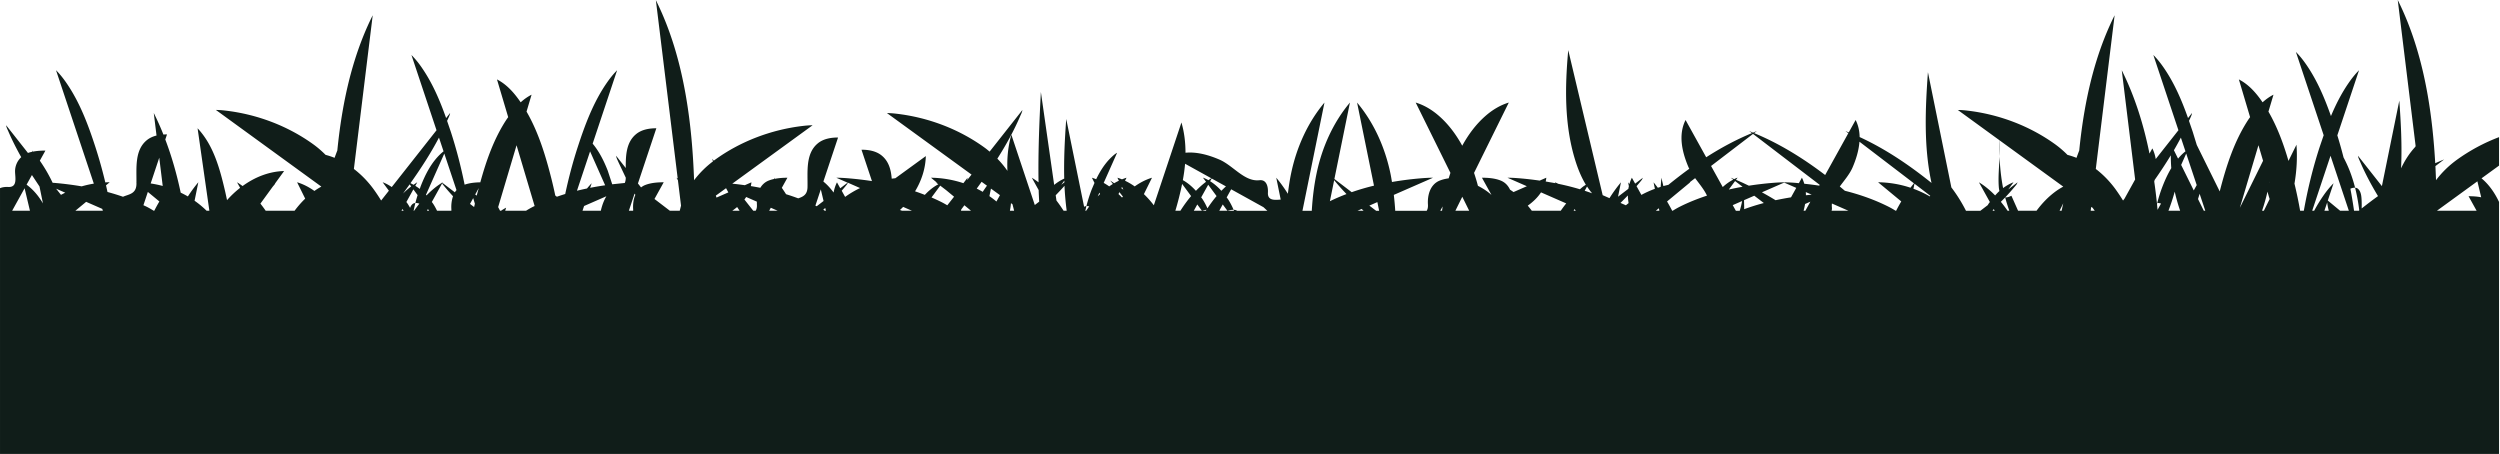 <svg xmlns="http://www.w3.org/2000/svg" width="380" height="69" fill="none" xmlns:v="https://vecta.io/nano"><path d="M99.68 0c.004.006.007.015.011.021L99.688 0h-.008zm.011.021l3.321 27.113-.188-.129.221.398.472 3.855-.196.774h-1.502l-2.339-1.787 1.406-2.54c-.955.006-1.935.071-2.833.425-.234.092-.431.218-.615.357l-.472-.599 2.798-8.391c-1.073.001-2.216.186-3.071.886-1.516 1.24-1.589 3.249-1.577 5.156l-1.469-1.863c.043.339.214.643.346.953l1.124 2.376v.053c-.008.31-.064.553-.152.754l-.038.003-1.87.197-.68-2.07c-.572-1.458-1.286-2.903-2.295-4.106l3.72-11.159c-.585.585-1.099 1.237-1.569 1.917-2.043 2.954-3.313 6.361-4.418 9.759-.761 2.341-1.387 4.726-1.902 7.134-.425.13-.847.271-1.267.417l-.243-.185a64.4 64.4 0 0 0-.58-2.522c-.89-3.524-1.965-7.076-3.789-10.232l.765-2.573a7.6 7.6 0 0 0-1.655 1.161c-.948-1.389-2.087-2.709-3.604-3.482l1.706 5.736c-.076.11-.16.216-.234.328-1.921 2.906-3.083 6.223-4.005 9.577-.806.015-1.621.093-2.386.357-.546-2.717-1.24-5.403-2.096-8.037l-.568-1.66c.036-.082.08-.16.115-.243.132-.309.303-.614.346-.953l-.607.77c-.952-2.688-2.079-5.325-3.703-7.673a13.83 13.83 0 0 0-1.571-1.917l3.814 11.441-6.804 8.635a6.84 6.84 0 0 0-1.043-.594 2.81 2.81 0 0 0-.342-.135l.947 1.284-1.176 1.492c-.361-.585-.738-1.16-1.143-1.716-.84-1.153-1.855-2.208-2.999-3.083l2.861-23.359c-2.271 4.539-3.68 9.465-4.553 14.451-.355 2.027-.622 4.063-.826 6.104-.146.369-.282.742-.419 1.114-.445-.18-.901-.331-1.365-.451-.563-.561-1.159-1.087-1.795-1.55-3.914-2.849-8.61-4.612-13.396-5.175-.492-.058-.986-.101-1.481-.102l3.402 2.473 12.626 9.179a9.95 9.95 0 0 0-1.055.661c-.804-.571-1.685-1.037-2.631-1.321l1.231 2.49c-.588.565-1.122 1.181-1.61 1.837h-4.397a19.9 19.9 0 0 0-.801-1.08l1.866-2.565.306-.367.085-.171 1.348-1.852c-2.314.061-4.471.942-6.315 2.283a10.4 10.4 0 0 0-.843-.575l.191.346.278.502a14.78 14.78 0 0 0-1.988 1.87l-.262-1.211c-.797-3.428-1.742-7.077-4.216-9.714l1.792 12.535h-.422a14.17 14.17 0 0 0-1.828-1.52l.571-2.807a21.98 21.98 0 0 0-1.587 2.153 15.28 15.28 0 0 0-1.091-.575c-.581-2.746-1.344-5.457-2.341-8.079l.26-.779c-.181 0-.364.015-.547.027a43.07 43.07 0 0 0-1.466-3.277l.42 3.426c-.535.133-1.045.354-1.478.708-1.851 1.515-1.553 4.176-1.574 6.394-.014 0-.027-.002-.041-.002l.041.033v.247c-.035 1.514-1.171 1.541-2.043 1.926-.777-.271-1.565-.51-2.359-.726l-.224-1.015.563-.465c-.224.002-.447.012-.671.024a70.29 70.29 0 0 0-1.505-5.376c-1.104-3.398-2.375-6.805-4.418-9.759-.47-.68-.985-1.331-1.569-1.917l5.747 17.238a16.15 16.15 0 0 0-1.844.415 51.27 51.27 0 0 0-4.023-.516c-.131-.012-.263-.018-.394-.027-.554-1.172-1.205-2.296-1.947-3.36l.851-1.536c-.63.003-1.269.038-1.889.158-.043-.052-.081-.107-.124-.158l.036.176c-.2.042-.398.092-.593.155-.028.009-.054.024-.082.035L.93 19.036c.043.339.214.643.346.953.574 1.339 1.237 2.632 1.949 3.899-.59.556-.943 1.336-.937 2.167.008.903.416 2.44-1.03 2.363-.401-.021-.88.018-1.257.187v6.767.934 1.736V69h379.854V52.344v-1.465-7.673-12.51c-.65-1.366-1.507-2.632-2.664-3.589l2.664-1.937v-4.325a27.67 27.67 0 0 0-6.442 3.468c-1.178.858-2.251 1.899-3.137 3.073l-.092-2.139 1.323-1.011c-.457.177-.903.378-1.352.572-.199-3.467-.547-6.924-1.147-10.355-.873-4.987-2.281-9.912-4.551-14.451l2.714 22.157-.032.149c-.91.976-1.612 2.09-2.176 3.279.163-3.428-.021-6.879-.268-10.294l-2.645 12.997-3.635-4.612c.042.339.214.643.346.953.769 1.793 1.693 3.508 2.697 5.178-.845.605-1.67 1.235-2.485 1.878.012-.495.012-.991-.021-1.486-.037-.531-.119-1.144-.552-1.512-.127-.108-.274-.144-.427-.155.289 1.131.492 2.284.634 3.446-.024.018-.046.036-.069.055h-.723a79.24 79.24 0 0 0-.555-3.355c.23-.097.477-.164.714-.147-.225-.877-.495-1.742-.827-2.589-.268-.684-.582-1.358-.928-2.014-.286-1.127-.603-2.246-.945-3.357l3.298-9.894c-.584.585-1.1 1.237-1.57 1.917-1.09 1.576-1.955 3.282-2.697 5.045-.964-2.743-2.103-5.436-3.759-7.83-.471-.68-.985-1.331-1.57-1.917l4.222 12.662-.614 1.799c-1.028 3.163-1.818 6.403-2.404 9.679h-.562c-.239-1.384-.53-2.758-.858-4.123.335-1.95.451-3.936.303-5.91l-1.214 2.457c-.757-2.599-1.696-5.153-3.046-7.49l.767-2.575c-.608.31-1.157.707-1.657 1.161-.948-1.389-2.088-2.707-3.605-3.481l1.706 5.733c-.076.111-.16.218-.234.329-2.185 3.307-3.4 7.142-4.381 10.963l-3.488-7.059-.617-2.006-.567-1.66c.036-.082.079-.16.114-.243.133-.309.304-.614.347-.953l-.607.77c-.952-2.688-2.08-5.325-3.704-7.673-.471-.68-.985-1.331-1.57-1.917l3.814 11.441-3.449 4.377c-.093-.552-.252-1.095-.515-1.617l-.436.787c-.885-4.373-2.215-8.67-4.214-12.666l2.033 16.603-1.615 2.917-.222.284a26.74 26.74 0 0 0-1.143-1.718c-.84-1.153-1.854-2.209-2.999-3.084l2.861-23.358c-2.271 4.539-3.678 9.465-4.551 14.451-.355 2.029-.624 4.066-.828 6.109-.146.367-.281.739-.417 1.11a10.99 10.99 0 0 0-1.369-.451 15.33 15.33 0 0 0-1.791-1.55c-3.915-2.849-8.612-4.612-13.398-5.175-.492-.058-.986-.101-1.482-.102l3.404 2.475 12.625 9.178a10.04 10.04 0 0 0-1.28.817c-1.074.805-1.989 1.781-2.785 2.851h-2.8l-1.015-2.282c-.279.139-.626.273-.945.251a31.99 31.99 0 0 0 1.734-1.981l.155-.315-1.425 1.088.804-1.089a2.81 2.81 0 0 0-.341.135 6.93 6.93 0 0 0-1.247.746c-.311-1.595-.475-3.22-.545-4.847-.001.027 0 .084 0 .108-.05 1.495-.216 2.992-.113 4.489.015.228.044.468.1.7-.232.207-.443.437-.653.668a13.78 13.78 0 0 0-1.495-1.337 10.46 10.46 0 0 0-.965-.66l.191.345 1.467 2.652c-.065.094-.142.183-.205.279-.041.063-.075.131-.114.194l-1.124.859h-2.186c-.631-1.248-1.372-2.438-2.221-3.551l-3.562-17.514c-.401 5.545-.646 11.187.509 16.664.012.058.028.113.041.171-3.378-2.712-6.994-5.165-10.93-6.977-.018-.889-.192-1.765-.61-2.592l-1.046 1.889c-.168-.068-.331-.146-.5-.212l.434.331-2.759 4.981-.76 1.373c-3.339-2.538-6.918-4.767-10.799-6.369l.414-.315c-.196.076-.385.167-.58.246-.194-.079-.382-.17-.578-.246l.414.315c-2.431 1.004-4.743 2.251-6.952 3.671l-3.137-5.662c-1.159 2.295-.504 4.969.468 7.223.027.064.068.125.098.188-1.083.783-2.14 1.6-3.176 2.442a16.15 16.15 0 0 0-.763.19l-.303-1.273-.111 1.396-.43.132a21.17 21.17 0 0 0-.647-.827l.2.987a15.64 15.64 0 0 0-2.052.925l-.735-1.329c.276-.317.547-.64.809-.968l.155-.315-1.177.9-.499-.9a5.76 5.76 0 0 0-.37.959c-.069-.085-.131-.174-.202-.259l.119.588c-.03.133-.058.266-.08.4l-1.569 1.199.445-2.186c-.638.762-1.216 1.568-1.745 2.406l-.072-.031-.962-.422-.516-2.174-4.716-19.871c-.509 5.571-.609 11.337 1.057 16.722.395 1.276.913 2.572 1.619 3.735-.143.099-.293.189-.431.295-.163.125-.317.261-.473.393a38.2 38.2 0 0 0-3.305-.831c-.059-.03-.115-.062-.174-.09-.112-.051-.224-.099-.342-.135l.102.138c-.236-.046-.474-.085-.71-.127l-.012-.009v.009l-.758-.135c.04-.187.073-.377.09-.574l-1.004.439c-.939-.133-1.88-.247-2.82-.329-.694-.061-1.389-.108-2.085-.11l.155.067 2.799 1.226-2.031.889c-.178-.133-.353-.25-.529-.367-.285-.606-.739-1.116-1.436-1.39-.898-.353-1.877-.42-2.832-.426l1.449 2.616c-.176-.148-.347-.3-.531-.439-.479-.359-.991-.675-1.527-.942-.172-.663-.369-1.319-.59-1.967l5.282-10.691c-1.311.393-2.501 1.124-3.528 2.02-1.461 1.276-2.618 2.843-3.549 4.54-.931-1.697-2.086-3.265-3.548-4.54-1.026-.896-2.216-1.627-3.527-2.02l5.28 10.69a29.5 29.5 0 0 0-.265.828c-.456.062-.907.163-1.337.332-1.492.588-1.906 2.238-1.817 3.652.027.437-.051.735-.193.95h-4.778c-.049-.808-.123-1.613-.217-2.417l5.965-2.611c-.696.002-1.391.049-2.085.11-1.388.122-2.779.302-4.16.539-.076-.449-.147-.899-.242-1.346-.823-3.904-2.487-7.656-5.062-10.726l2.57 12.63a35.52 35.52 0 0 0-3.388.992l-2.629-2.009 2.362-11.613c-2.574 3.07-4.239 6.822-5.062 10.726-.399 1.892-.622 3.804-.738 5.725h-1.418l3.347-16.451c-2.574 3.07-4.238 6.822-5.062 10.726-.219 1.041-.374 2.088-.501 3.139-.534-.85-1.119-1.67-1.766-2.442l.676 3.323c-.892.064-2.008.193-1.942-1.053.044-.835-.163-2.017-1.292-1.889-2.276.26-3.982-2.233-6.083-3.138-1.602-.69-3.415-1.207-5.155-1.041 0-1.54-.175-3.077-.616-4.598l-4.196 12.585c-.46-.604-.963-1.172-1.51-1.697l1.23-2.492c-.945.284-1.825.75-2.629 1.321-.463-.329-.954-.619-1.469-.862l.228-.459c-.236.071-.467.156-.695.247a8.09 8.09 0 0 0-.694-.247l.227.459c-.244.115-.482.24-.715.376l-.61-.411.413.523c-.191.117-.375.244-.557.373-.27-.192-.55-.37-.839-.534l2.037-4.579c-.317.173-.59.418-.85.665-.997.946-1.734 2.119-2.331 3.359a8.31 8.31 0 0 0-.646-.23l.39.79-.399.933c-.332.847-.604 1.712-.828 2.589.142-.009.286.009.431.052a17.47 17.47 0 0 0-.475.664h-.121l.165-.716a.73.73 0 0 0-.35.107l-2.717-13.346c-.217 3.006-.378 6.04-.305 9.062-.557.251-1.064.576-1.53.954l-2.02-14.125c-.237 4.557-.431 9.158-.355 13.741-.019-.015-.036-.03-.054-.044-.31-.237-.633-.459-.967-.66l1.039 1.876c.016.588.052 1.174.079 1.761l-.665.508-3.562-10.684c-.526 1.817-.68 3.656-.597 5.495-.459-.659-.971-1.28-1.535-1.854 1.312-2.063 2.498-4.195 3.462-6.441.132-.309.303-.614.346-.953l-4.982 6.322c-.24-.198-.478-.4-.728-.581-3.914-2.849-8.609-4.612-13.396-5.175-.491-.058-.986-.101-1.481-.102l.155.113 12.7 9.234-.662.84.073-.359c-.226.269-.436.548-.648.828-1.585-.528-3.256-.81-4.924-.828l.966.799-.242-.099.389.298c-.774.405-1.452.967-2.051 1.608a32.17 32.17 0 0 0-1.484-.538c.975-1.617 1.585-3.436 1.636-5.358l-4.634 3.369a15.79 15.79 0 0 0-.55.064c-.106-1.352-.443-2.633-1.524-3.517-.855-.699-1.998-.885-3.071-.885l1.59 4.769a52.49 52.49 0 0 0-3.332-.401c-.693-.061-1.388-.108-2.085-.11l1.714.751-1.115.851-.498-.901a5.7 5.7 0 0 0-.51 1.553c-.451-.619-.96-1.189-1.557-1.672l.532-1.594 1.701-5.101c-1.074.001-2.217.185-3.071.884-1.928 1.577-1.521 4.409-1.574 6.676-.028 1.163-.705 1.446-1.413 1.689a33.41 33.41 0 0 0-1.848-.63c-.205-.329-.421-.652-.643-.97l.851-1.536c-.628.003-1.265.044-1.884.165-.044-.054-.084-.111-.129-.165l.036.18a5.28 5.28 0 0 0-.854.245c-.585.23-.999.628-1.287 1.106-.48-.094-.96-.181-1.442-.259a4.46 4.46 0 0 0 .089-.574l-1.003.439a52.36 52.36 0 0 0-1.908-.234l12.209-8.877c-.495.002-.988.044-1.48.102-4.786.563-9.483 2.326-13.398 5.175-.049.036-.094.078-.142.114l-.226-.285c.017.132.063.255.108.379a14.94 14.94 0 0 0-2.877 2.866c-.154-4.333-.519-8.653-1.268-12.934-.871-4.978-2.276-9.896-4.54-14.429v.001zm204.233 23.717c.022-.882-.039-3.137-.045-2.343a43.66 43.66 0 0 0 .045 2.343zm-37.465-3.384l6.153 4.702 3.981 3.04-.069.124c-.757-.116-1.516-.21-2.275-.291-.092-.31-.206-.619-.357-.923l-.464.837-.264-.027a25.96 25.96 0 0 0-1.873-.103l.015-.006c-.037 0-.075.003-.113.003s-.074-.003-.113-.003l.016.006c-.626.009-1.252.049-1.875.103-1.132.099-2.265.235-3.394.409l-.811-.386v-.002c-.38-.172-.762-.339-1.148-.5l.246-.334c-.117.036-.231.087-.343.138-.058.027-.113.058-.171.086l-.539-.223.39.298c-.579.303-1.112.686-1.594 1.13l-1.775-3.203 6.377-4.875zm-199.734.563l.696 2.089a6.44 6.44 0 0 0-.472.406c-1.393 1.321-2.291 3.079-2.986 4.852-.059.149-.105.303-.16.453-.217-.17-.445-.325-.679-.47l.299-.541c-.194.117-.374.253-.56.382-.155-.086-.312-.169-.473-.243 1.583-2.231 3.069-4.522 4.335-6.929h0zm264.769 0l.696 2.089c-.164.128-.321.263-.471.406-.233.221-.448.458-.654.701l-.632-1.277c.37-.631.721-1.272 1.061-1.918h0zm-48.856.622l3.491 2.667 4.79 3.658a21.71 21.71 0 0 0-.524.669c-1.585-.528-3.256-.81-4.924-.828l.658.544 2.865 2.37c-.276.463-.536.933-.78 1.414h-.079c-.355-.221-.714-.43-1.071-.61-2.114-1.064-4.349-1.849-6.641-2.425l-.774-.65c.691-.944 1.5-1.871 1.939-2.89.528-1.225.95-2.575 1.05-3.92h0zm-204.122.538l2.747 9.239c-.077.038-.157.069-.234.108a13.52 13.52 0 0 0-1.071.61h-3.167l.138-.465a6.98 6.98 0 0 0-.767.465h-.155l-.288-.553 2.797-9.404zm264.768 0l.702 2.362-3.529 7.145 2.827-9.507zm-253.593.933l2.291 5.154a45.37 45.37 0 0 0-2.279.383l.23-.691c-.251.251-.483.52-.71.793-.51.107-1.02.218-1.525.345l1.994-5.984zm242.612.332l1.598 4.793-.45.812-1.916-3.879.768-1.726zm-264.769.002l1.853 5.554c-.089.108-.175.217-.248.337l-1.891-1.443.047-.085c-.029.018-.055.039-.083.056l-.074-.056.039.08c-.291.181-.577.372-.85.58-.533.408-1.029.857-1.494 1.335-.028-.031-.058-.062-.086-.093l2.786-6.266zm262.427.268c0 .648.024 1.296.074 1.942-.518.86-.94 1.783-1.304 2.711a22.15 22.15 0 0 0-.827 2.589c.187-.012.382.021.57.089l-.527.951-.083-.892c.012-.05.027-.099.04-.149-.018.002-.037-.002-.055 0a87.12 87.12 0 0 0-.404-3.255l.063-.247c.857-1.224 1.678-2.469 2.453-3.739h0zm24.278.064l2.786 8.358H355.7l-1.875-1.552.876-2.627c-.584.585-1.1 1.237-1.57 1.917-.505.729-.961 1.485-1.38 2.262h-.299l2.787-8.358zm-330.033.294l.527 4.296a16.22 16.22 0 0 0-1.831-.381l1.304-3.915zm155.927.922l3.978 2.202c-.148.093-.289.195-.432.294a6.64 6.64 0 0 0-.486-.247c-.112-.051-.224-.1-.342-.136l.466.632c-.016.012-.031.018-.044.031-.534.409-1.028.858-1.494 1.337-.581-.639-1.237-1.207-1.988-1.624a26.34 26.34 0 0 0 .342-2.487v-.001zM4.852 26.603l1.152 1.743.524 2.573c-.643-1.103-1.455-2.093-2.488-2.849l.812-1.467zm252.807.476c.652.883 1.375 1.741 1.802 2.657-1.416.468-2.805 1.017-4.141 1.689-.357.18-.716.389-1.07.61h-.08a23.67 23.67 0 0 0-.778-1.412l.223-.185 3.298-2.73-.081.002.652-.498.175-.132zm-73.486.05l.591.328 1.581.875a14.57 14.57 0 0 0-.696.672c-.507-.558-1.071-1.062-1.708-1.456l.232-.418zm18.621.255c.59.736 1.223 1.433 1.873 2.114-.856.324-1.699.683-2.524 1.086l.651-3.2zm-41.016.066c0 .091.008.182.008.273l-.482.367.474-.639zm101.953.069l1.138.87a42.15 42.15 0 0 0-2.091.422l.953-1.291zm112.834.041l.577 2.428c-.63-.126-1.28-.16-1.921-.163l1.223 2.208h-6.004l.018-.035 6.107-4.438zm-227.359.074l.812.591a23.34 23.34 0 0 0-.643.934 15.43 15.43 0 0 0-.913-.489l.744-1.036h0zm195.733.009h.002l.031.108-.041-.074c0-.012.009-.024.009-.035h-.001zm-73.747.111l1.839.804-.796 1.437a46.46 46.46 0 0 0-2.347.437 48.55 48.55 0 0 0-2.076-1.199l.091-.041 1.007-.44 2.282-.998zm-142.319.015l1.655.726.203.088c-.796.382-1.557.831-2.272 1.346l-.52-.939c.276-.318.545-.64.808-.97l.126-.251zm-61.66.085l.083.166a31.63 31.63 0 0 0 1.566 1.81c-.222.619-.294 1.309-.254 1.953.008.091 0 .169 0 .249h-2.179c-.176-.36-.365-.714-.586-1.052-.063-.096-.139-.186-.205-.28l1.576-2.846zm223.786.069l2.398 1.834c-.021.034-.046.067-.069.102-.79-.462-1.624-.85-2.486-1.166l.157-.77zm-111.318.03l1.367 1.852c-.594.7-1.13 1.45-1.626 2.227h-.766a45.85 45.85 0 0 0 1.025-4.079h0zm-117.413.067l.233.315c-.015.012-.029.018-.044.031-.424.324-.818.681-1.198 1.05l1.008-1.396h0zm121.378.059l1.118 1.515.155.212c-.5.589-.959 1.213-1.388 1.859-.213-.478-.456-.943-.744-1.384-.064-.096-.139-.184-.206-.279l1.065-1.923zm-40.731.139l.716.547.198.152 1.188.983-1.03 1.307c-.291-.174-.584-.339-.876-.486-.501-.252-1.009-.485-1.522-.707l1.326-1.796zm18.888.024a43.71 43.71 0 0 0 .334 3.79h-.474c-.338-.531-.697-1.049-1.08-1.547l-.116-.809c.454-.47.908-.94 1.336-1.434h0zm79.427.105a10.21 10.21 0 0 0 .77 1.034c-.374-.137-.751-.262-1.129-.386l.359-.649zm-70.687.063l.21.425-.307-.226.097-.199zm-97.773.177l-.254.933-.05.213c-.08-.055-.158-.114-.24-.166l.544-.979zm37.59.018l.348.641-1.8.787a3.82 3.82 0 0 0-.102-.299l1.554-1.128zm-106.621.009l.812 3.421H1.845l1.035-1.87.859-1.552zm146.884.053l1.371.997-.537.968c-.342-.291-.7-.559-1.067-.817l.233-1.149zM8.53 28.681l1.184.52.201.088c-.219.105-.434.214-.647.329l-.737-.937zm178.606.091l4.913 2.721.585.545h-4.594v-.003c-.163-.107-.346-.139-.534-.146.021.049.037.099.056.149h-.981c.291-.082.616-.16.925-.149-.233-.557-.512-1.095-.845-1.603-.063-.096-.14-.184-.206-.279l.681-1.235zm-124.306.012l.646.874a22.93 22.93 0 0 0-.34 1.199c.199-.015.408.024.607.1-.279.351-.546.71-.801 1.08h-.072c.081-.395.167-.79.267-1.18-.152.012-.3.048-.426.155-.185.157-.296.364-.376.586a9.56 9.56 0 0 0-.362-.613c-.063-.096-.139-.184-.205-.279l1.065-1.923zm61.933.001l.195.821.224.945-.224.171-.82.627c-.066-.032-.133-.06-.199-.092l.824-2.471zm205.797.343c.217.984.496 1.955.823 2.907h-1.78c.365-.953.686-1.923.957-2.907zm14.095 0c.104.377.214.753.332 1.127l-.879 1.78h-.276a26.8 26.8 0 0 0 .823-2.907h0zm-322.182.046l.903.746.85.704c-.275.462-.535.932-.778 1.412h-.08c-.354-.221-.713-.43-1.071-.61-.164-.082-.333-.153-.498-.232l.674-2.02zm252.011.024l.892.39-.877.091c0-.161-.009-.321-.015-.481h0zm-104.332.009l.535.68c-.047.048-.098.092-.143.141-.171-.184-.355-.356-.536-.53l.133-.27.011-.022zm64.082.033l3.83 1.677a20.06 20.06 0 0 0-.831 1.117h-4.397a17.02 17.02 0 0 0-.616-.774c.788-.559 1.497-1.232 2.014-2.02zm-67.13.047l.105.212a13.03 13.03 0 0 0-.354.351l.249-.563zm-70.648.136l.116.191c-.291.671-.38 1.451-.335 2.171.008.091 0 .169 0 .249h-.651l.87-2.611zm237.886.031l.861 2.581h-.226l-.879-1.78.244-.801h0zm-86.906.251c0 .389.05.779.11 1.169-.14.107-.276.219-.411.331l-.823-.36c.383-.371.753-.756 1.124-1.139h0zm19.211.042l1.455 1.113c-1.015.267-2.017.579-3 .94.01-.082.013-.166.013-.244 0-.25-.016-.737-.022-1.128l1.554-.68zm-174.475.082c-.413.68-.667 1.427-.848 2.207h-2.784l.241-.723 3.391-1.484zm130.096.08l1.05 2.127h-2.101l1.051-2.127zm-108.847.033l1.621.71c0 .146 0 .291.008.434.027.437-.051.735-.193.95h-.358l-1.348-1.71a5.82 5.82 0 0 0 .27-.384h0zm191.368.064c.176.686.389 1.362.629 2.03h-.265a19.32 19.32 0 0 0-1.024-1.36l.66-.669h0zm-232.861.107l.254.854-.118.503-.624-.476.488-.881zm192.873.444a12.07 12.07 0 0 1-.363 1.48h-.588l-.475-.856 1.074-.47.352-.154zm10.377.097l-.696 1.257-.069.125h-.269c.093-.342.169-.685.227-1.03l.111-.049.696-.304zm-262.085.024l2.449 1.072.096.287h-4.187l.718-.594.925-.765zm196.266.039l.27 1.32h-.461l-1.029-.785 1.22-.534zm144.378.038c.009.064.009.126.015.189.052.369.128.733.223 1.091h-.667l.429-1.28zm-200.071.124l.233.169.248.987h-.644c.078-.385.137-.771.163-1.157h0zm159.946.024l-.247 1.132h-.311l.558-1.132zm-35.162.031h.002l2.513 1.1h-2.567a1.1 1.1 0 0 0 .052-.492c-.024-.208-.018-.409 0-.608h0zm-96.463.143l.707.958h-1.237l.53-.958zm3.87 0l.707.958h-1.237l.53-.958zm-39.271.122l1.008.834h-1.525l.04-.197.477-.635V31.2zm72.694.18l-.087.654h-.276l.363-.654zm-82.002.069l1.335.585h-1.507c-.106-.036-.21-.075-.314-.114.163-.157.331-.306.486-.47h0zm180.578 0l.163.119v-.059l.381.525h-.613l.069-.585zm-205.81.021c.12.19.249.375.371.564h-1.111c.255-.176.502-.365.74-.564zm5.119.11l.518.227.521.227h-1.29l.251-.454zm8.268.027l.102.428h-.162c-.079-.049-.157-.103-.237-.15l.297-.277h0zm126.712.047l.079.381h-.54l.461-.381zm-45.174.106l.295.274h-.922l.627-.274zm-145.801.018l.19.257h-.332l.143-.257zm3.872 0l.19.257h-.332l.143-.257zm174.289.002l.188.255h-.329l.141-.255zm63.722 0l.141.255h-.329l.188-.255zm-119.664.11l-.094.147h-.588c.215-.061.449-.122.682-.147h0z" fill="#101d19"/></svg>